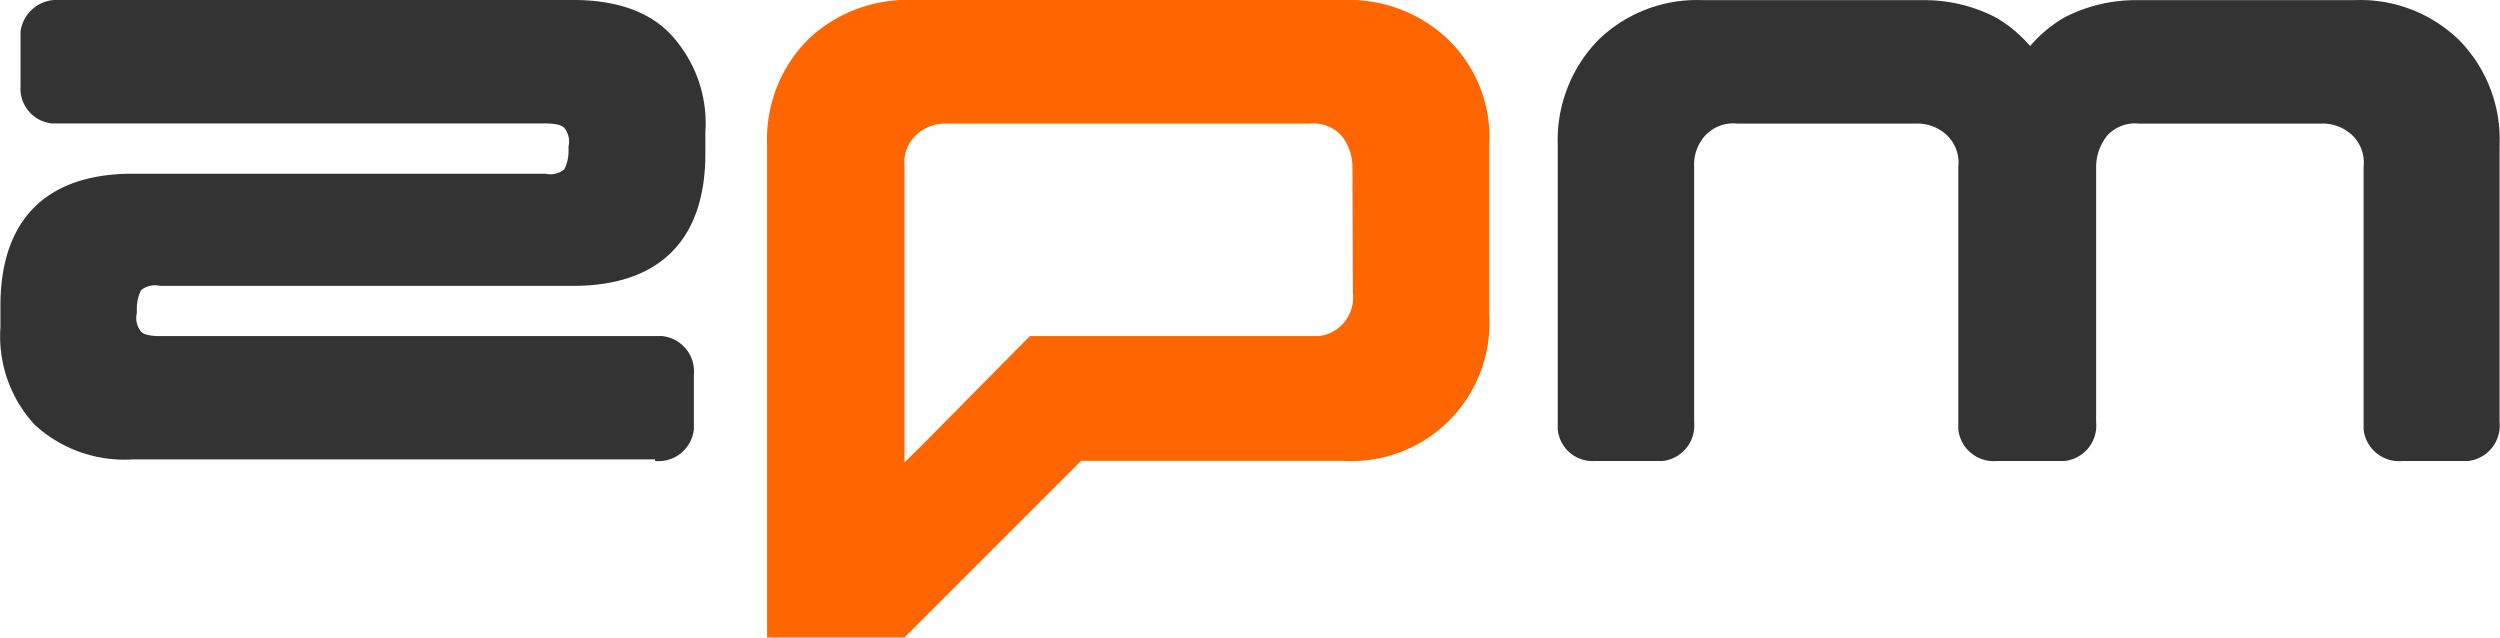 <svg xmlns="http://www.w3.org/2000/svg" viewBox="0 0 174.13 44.41"><defs><style>.cls-1{fill:#333;}.cls-2{fill:#f60;}</style></defs><g id="레이어_2" data-name="레이어 2"><g id="레이어_1-2" data-name="레이어 1"><path class="cls-1" d="M45.63,32.11a2.48,2.48,0,0,0,2.7-2.2v-3.8a2.48,2.48,0,0,0-2.2-2.7h-35c-.9,0-1.2-.2-1.3-.3a1.52,1.52,0,0,1-.3-1.3v-.3a2.77,2.77,0,0,1,.3-1.3,1.52,1.52,0,0,1,1.3-.3h28.8c6,0,9.2-3.2,9.2-9.2V9.21a9.08,9.08,0,0,0-2.4-6.8C45.23.81,42.93,0,39.93,0H4.13a2.54,2.54,0,0,0-2.7,2.2V6a2.44,2.44,0,0,0,2.2,2.6H38c.9,0,1.2.2,1.3.3a1.52,1.52,0,0,1,.3,1.3v.3a2.77,2.77,0,0,1-.3,1.3,1.52,1.52,0,0,1-1.3.3H9.23c-6,0-9.2,3.2-9.2,9.2v1.5a9.08,9.08,0,0,0,2.4,6.8A9.25,9.25,0,0,0,9.23,32h36.4Z"/><path class="cls-1" d="M167.33,32.11a2.48,2.48,0,0,1-2.7-2.2V11.61a2.65,2.65,0,0,0-.8-2.2,3,3,0,0,0-2.2-.8H149a2.65,2.65,0,0,0-2.2.8,3.49,3.49,0,0,0-.8,2.2v17.8a2.48,2.48,0,0,1-2.2,2.7h-4.7a2.48,2.48,0,0,1-2.7-2.2V11.61a2.65,2.65,0,0,0-.8-2.2,3,3,0,0,0-2.2-.8H121a2.65,2.65,0,0,0-2.2.8,3,3,0,0,0-.8,2.2v17.8a2.48,2.48,0,0,1-2.2,2.7h-4.7a2.44,2.44,0,0,1-2.6-2.2V10.11a10,10,0,0,1,2.8-7.3,9.86,9.86,0,0,1,7.3-2.8H134a10.84,10.84,0,0,1,5,1.2,9.14,9.14,0,0,1,2.4,2,9.14,9.14,0,0,1,2.4-2,10.84,10.84,0,0,1,5-1.2H164a9.86,9.86,0,0,1,7.3,2.8,9.86,9.86,0,0,1,2.8,7.3v19.3a2.48,2.48,0,0,1-2.2,2.7h-4.6Z"/><path class="cls-2" d="M100.93,2.81A10,10,0,0,0,93.63,0H63.53a10,10,0,0,0-7.3,2.8,9.86,9.86,0,0,0-2.8,7.3v22h0v12.3H63l12.3-12.3h18.3A9.61,9.61,0,0,0,103.73,22V10.11A9.49,9.49,0,0,0,100.93,2.81Zm-6.7,17.6a2.7,2.7,0,0,1-2.4,3H71.73L64.23,31h0L63,32.21V11.61a2.65,2.65,0,0,1,.8-2.2,3,3,0,0,1,2.2-.8h25.2a2.65,2.65,0,0,1,2.2.8,3.49,3.49,0,0,1,.8,2.2Z"/></g></g></svg>